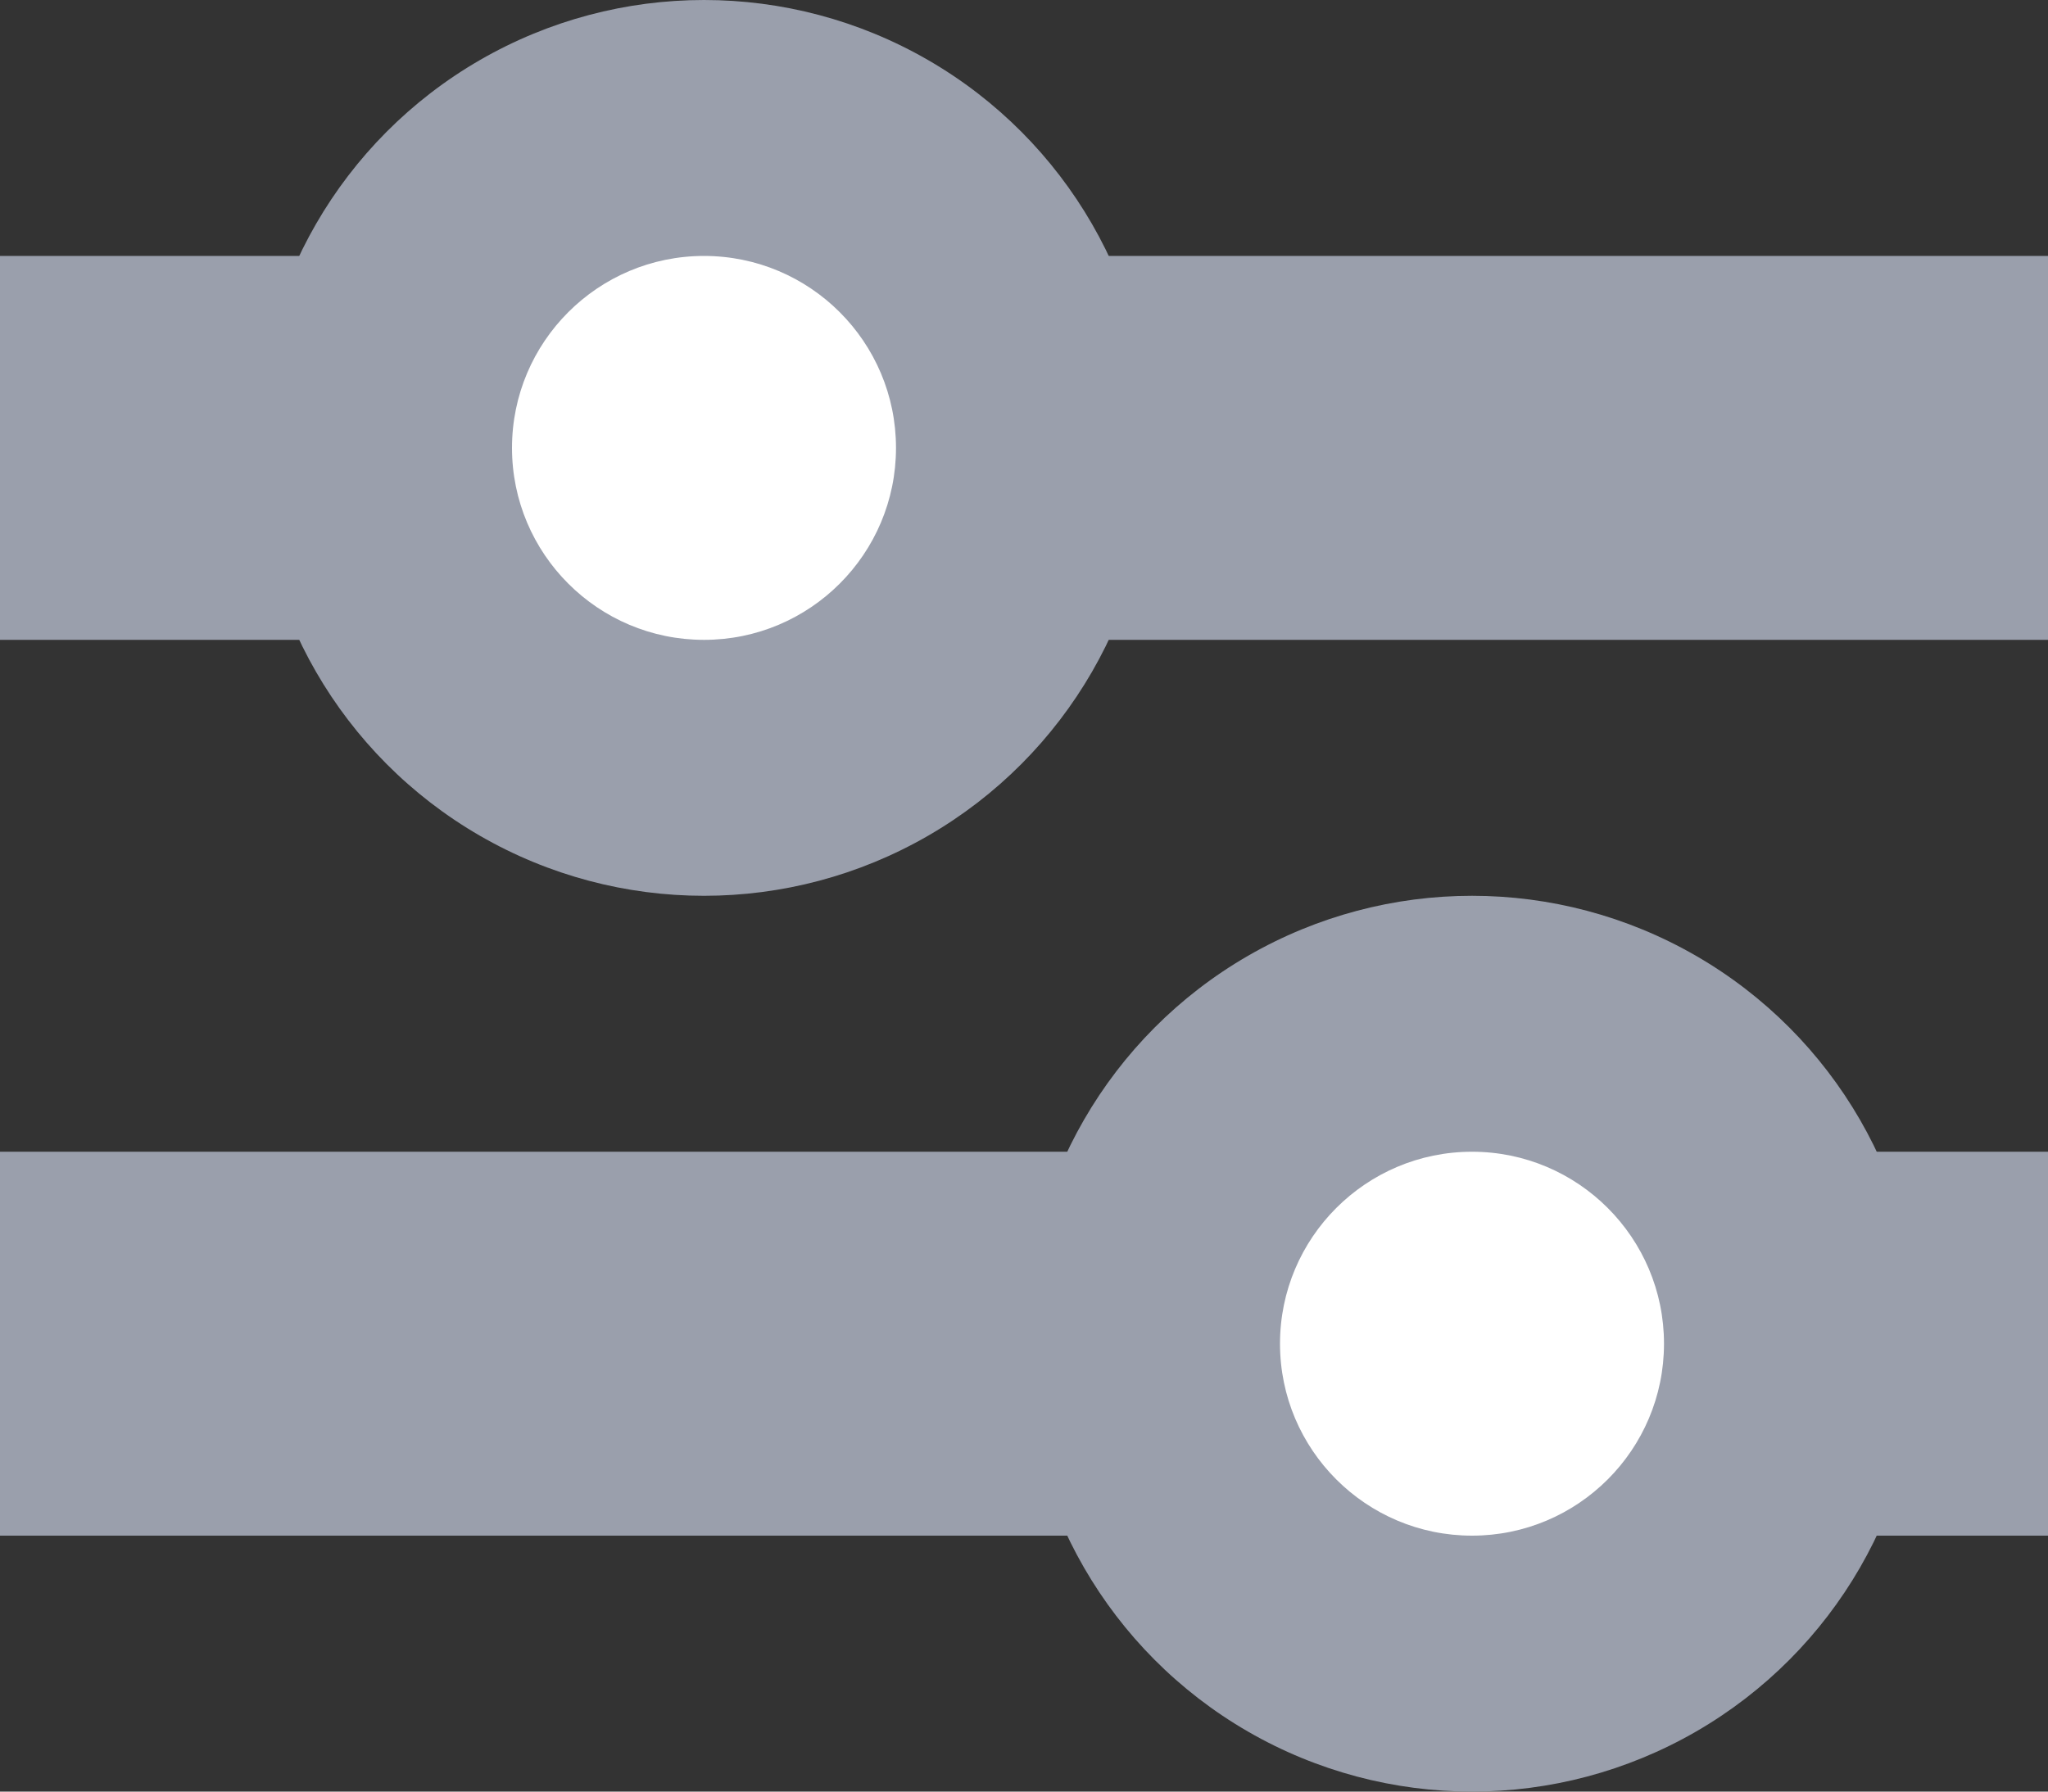<svg width="16" height="14" viewBox="0 0 16 14" fill="none" xmlns="http://www.w3.org/2000/svg">
<rect x="0" y="0" width="16" height="14" fill="#333333" stroke="none"/>
<rect y="2" width="16" height="3" fill="#9A9FAC"/>
<circle cx="5.5" cy="3.5" r="3.5" fill="#9A9FAC"/>
<path d="M7 3.5C7 4.328 6.328 5 5.5 5C4.672 5 4 4.328 4 3.5C4 2.672 4.672 2 5.5 2C6.328 2 7 2.672 7 3.5Z" fill="white"/>
<rect width="16" height="3" transform="matrix(-1 0 0 1 16 9)" fill="#9A9FAC"/>
<circle r="3.5" transform="matrix(-1 0 0 1 11.5 10.5)" fill="#9A9FAC"/>
<path d="M10 10.5C10 11.328 10.672 12 11.5 12C12.328 12 13 11.328 13 10.5C13 9.672 12.328 9 11.5 9C10.672 9 10 9.672 10 10.5Z" fill="white"/>
</svg>
